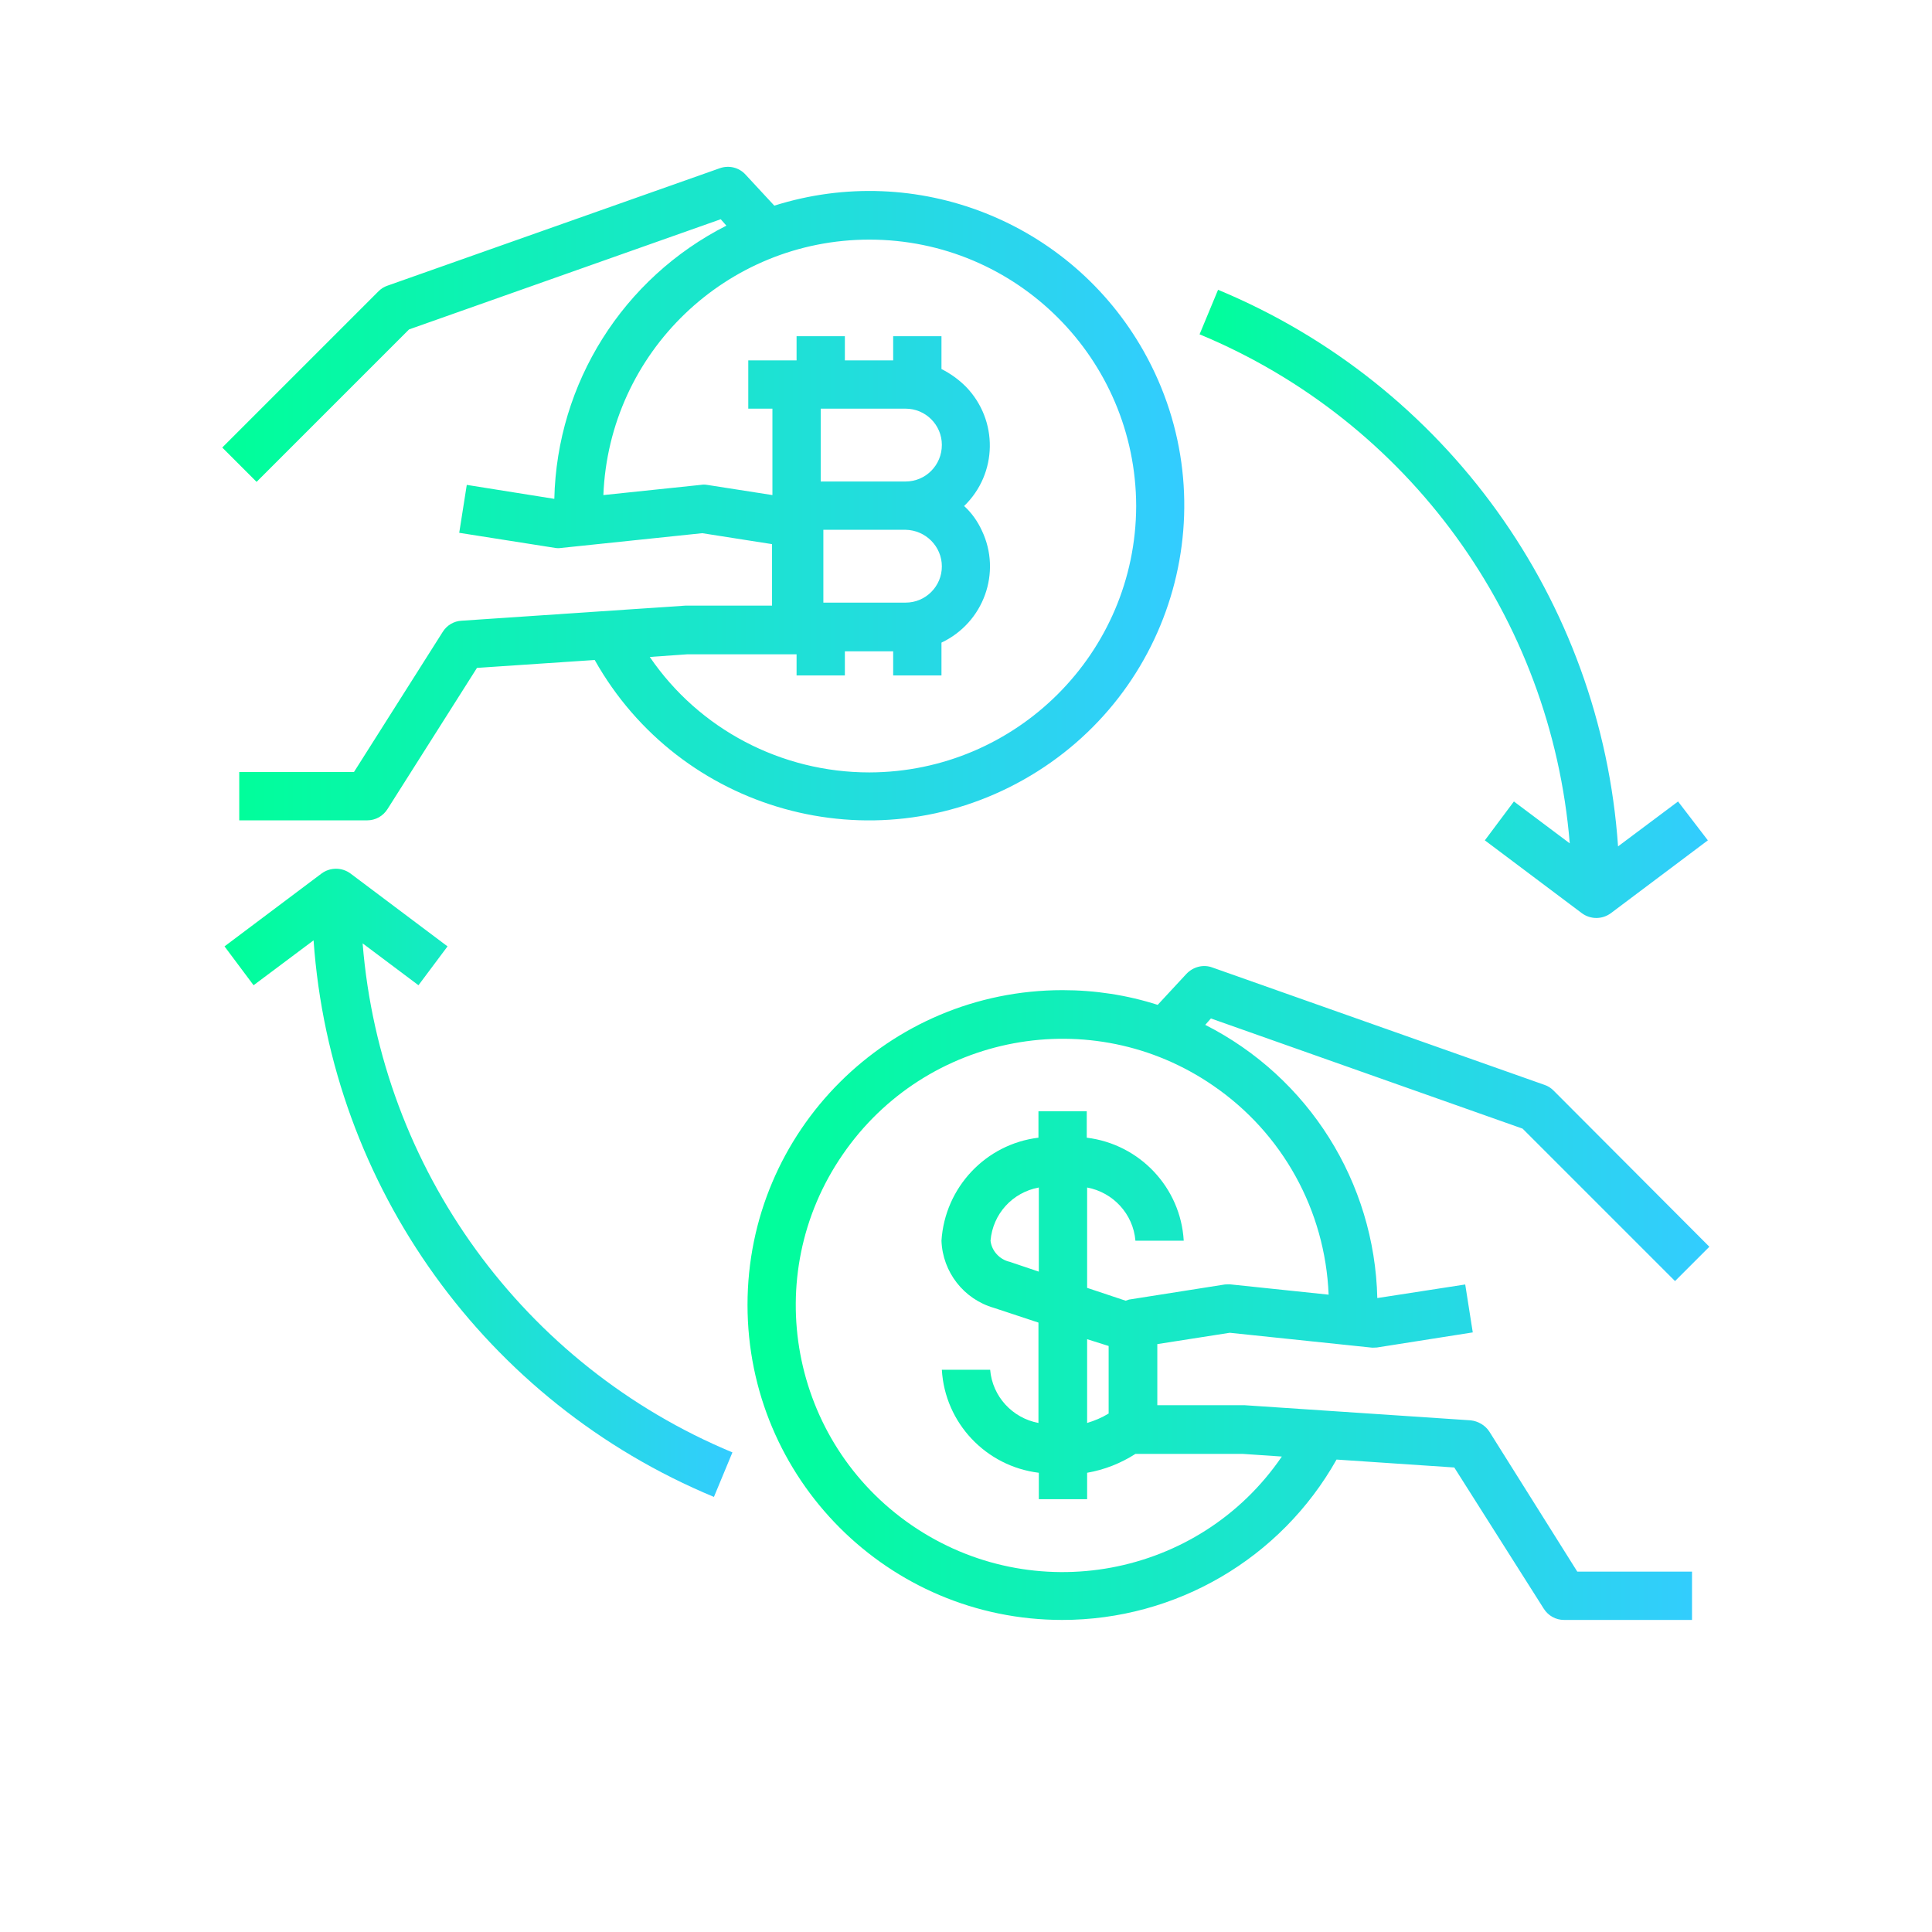 <svg xmlns="http://www.w3.org/2000/svg" xmlns:xlink="http://www.w3.org/1999/xlink" id="Capa_1" x="0" y="0" version="1.1" viewBox="6 -6 512 512" xml:space="preserve" style="enable-background:new 6 -6 512 512"><style type="text/css">.st0{fill:url(#SVGID_1_)}.st1{fill:url(#SVGID_2_)}.st2{fill:url(#SVGID_3_)}.st3{fill:url(#SVGID_4_)}</style><switch><g><g><g><g><linearGradient id="SVGID_1_" x1="204.184" x2="459.119" y1="336.685" y2="336.685" gradientUnits="userSpaceOnUse"><stop offset="0" style="stop-color:#0f9"/><stop offset="1" style="stop-color:#3cf"/></linearGradient><path d="M400.7,373.4c-1.1-1.7-3-2.8-5-3l-59.8-4h-23.2v-16.2l19.2-3l37.3,3.9c0.6,0.1,1.1,0,1.7,0l25.4-4l-2-12.7 L371,338c-0.7-30.7-18.2-58.5-45.6-72.4l1.5-1.7l82.6,29.2l40.4,40.4l9.1-9.1L417.7,283c-0.7-0.7-1.5-1.2-2.4-1.5l-88-31.1 c-2.4-0.9-5.1-0.2-6.9,1.7l-7.6,8.2c-8.1-2.6-16.6-3.9-25.2-3.9c-46.1,0-83.5,37.3-83.5,83.4s37.3,83.5,83.4,83.5 c30.1,0,57.9-16.2,72.7-42.5l31.2,2.1l23.7,37.4c1.2,1.9,3.2,3,5.4,3h33.9v-12.8h-30.4L400.7,373.4z M247.6,398.2 c-32.2-22.1-40.4-66.1-18.3-98.2c22.1-32.2,66.1-40.4,98.2-18.3c18.4,12.6,29.7,33.1,30.6,55.4l0,0l-25.8-2.7 c-0.6-0.1-1.1,0-1.7,0l-25.4,4c-0.3,0.1-0.6,0.2-0.9,0.3l-10.2-3.4v-26.6c6.9,1.3,12.2,7,12.8,14.1h12.8 c-0.8-14.1-11.7-25.6-25.7-27.3v-7h-12.8v7c-14,1.7-24.8,13.2-25.7,27.3c0.3,8.3,5.9,15.5,13.9,17.8l11.8,3.9v26.6 c-6.9-1.3-12.2-7-12.8-14.1h-12.8c0.8,14.1,11.7,25.6,25.7,27.3v7h12.8v-7c4.6-0.8,8.9-2.5,12.8-5h28.5l10.3,0.7 C323.8,412.1,279.8,420.3,247.6,398.2z M299.8,350.7v17.9c-1.8,1.1-3.7,1.9-5.7,2.5v-22.2L299.8,350.7z M281.3,308.7V331 l-7.7-2.6c-2.7-0.6-4.8-2.9-5.1-5.6C269.1,315.7,274.3,310,281.3,308.7z" class="st0"/></g></g><g><g><linearGradient id="SVGID_2_" x1="64.881" x2="319.829" y1="124.848" y2="124.848" gradientUnits="userSpaceOnUse"><stop offset="0" style="stop-color:#0f9"/><stop offset="1" style="stop-color:#3cf"/></linearGradient><path d="M309.1,87.1c-19.4-34.4-60.2-50.5-97.9-38.6l-7.6-8.2c-1.7-1.9-4.4-2.6-6.9-1.7l-88,31.1 c-0.9,0.3-1.7,0.8-2.4,1.5l-41.4,41.4l9.1,9.1l40.4-40.4L197,52.1l1.5,1.7c-27.4,13.9-44.9,41.7-45.6,72.4l-23.2-3.7l-2,12.7 l25.4,4c0.6,0.1,1.1,0.1,1.7,0l37.3-3.9l18.5,2.9v16.3h-23l-59.3,4c-2,0.1-3.9,1.2-5,3l-23.5,37.1H69.4v12.8h33.9 c2.2,0,4.2-1.1,5.4-3l23.7-37.4l31.2-2.1c22.6,40.2,73.5,54.4,113.7,31.7S331.7,127.2,309.1,87.1z M236.4,198.7 c-23.3,0-45.1-11.4-58.2-30.6l9.9-0.7h29v5.6h12.8v-6.4h12.8v6.4h12.8v-8.7c11.2-5.3,16-18.6,10.7-29.7 c-1.1-2.4-2.7-4.7-4.7-6.5c8.9-8.6,9.1-22.7,0.5-31.6c-1.9-1.9-4.1-3.5-6.5-4.7v-8.7h-12.8v6.4h-12.8v-6.4h-12.8v6.4h-12.8 v12.8h6.4v22.9l-17.3-2.7c-0.6-0.1-1.1-0.1-1.7,0l-25.8,2.7c1.5-37.8,32.6-67.7,70.5-67.7c39,0,70.6,31.6,70.7,70.6 C307,167,275.4,198.6,236.4,198.7z M246,121.6h-22.5v-19.3H246c5.3,0,9.6,4.3,9.6,9.6C255.6,117.3,251.3,121.6,246,121.6z M255.6,144.1c0,5.3-4.3,9.6-9.6,9.6h-21.8v-19.3H246C251.3,134.5,255.6,138.8,255.6,144.1z" class="st1"/></g></g><g><g><linearGradient id="SVGID_3_" x1="323.812" x2="458.432" y1="153.974" y2="153.974" gradientUnits="userSpaceOnUse"><stop offset="0" style="stop-color:#0f9"/><stop offset="1" style="stop-color:#3cf"/></linearGradient><path d="M450.7,206.4l-15.9,11.9C430.3,153,389.2,95.9,328.8,70.8l-4.9,11.8c55.4,23,93.2,75.1,98.1,134.9 l-14.8-11.1l-7.7,10.3l25.7,19.3c2.3,1.7,5.4,1.7,7.7,0l25.7-19.3L450.7,206.4z" class="st2"/></g></g><g><g><linearGradient id="SVGID_4_" x1="65.568" x2="200.188" y1="307.544" y2="307.544" gradientUnits="userSpaceOnUse"><stop offset="0" style="stop-color:#0f9"/><stop offset="1" style="stop-color:#3cf"/></linearGradient><path d="M102.1,244l14.8,11.1l7.7-10.3l-25.7-19.3c-2.3-1.7-5.4-1.7-7.7,0l-25.7,19.3l7.7,10.3l15.9-11.9 c4.6,65.3,45.7,122.4,106.1,147.5l4.9-11.8C144.8,355.9,106.9,303.8,102.1,244z" class="st3"/></g></g></g></g></switch></svg>